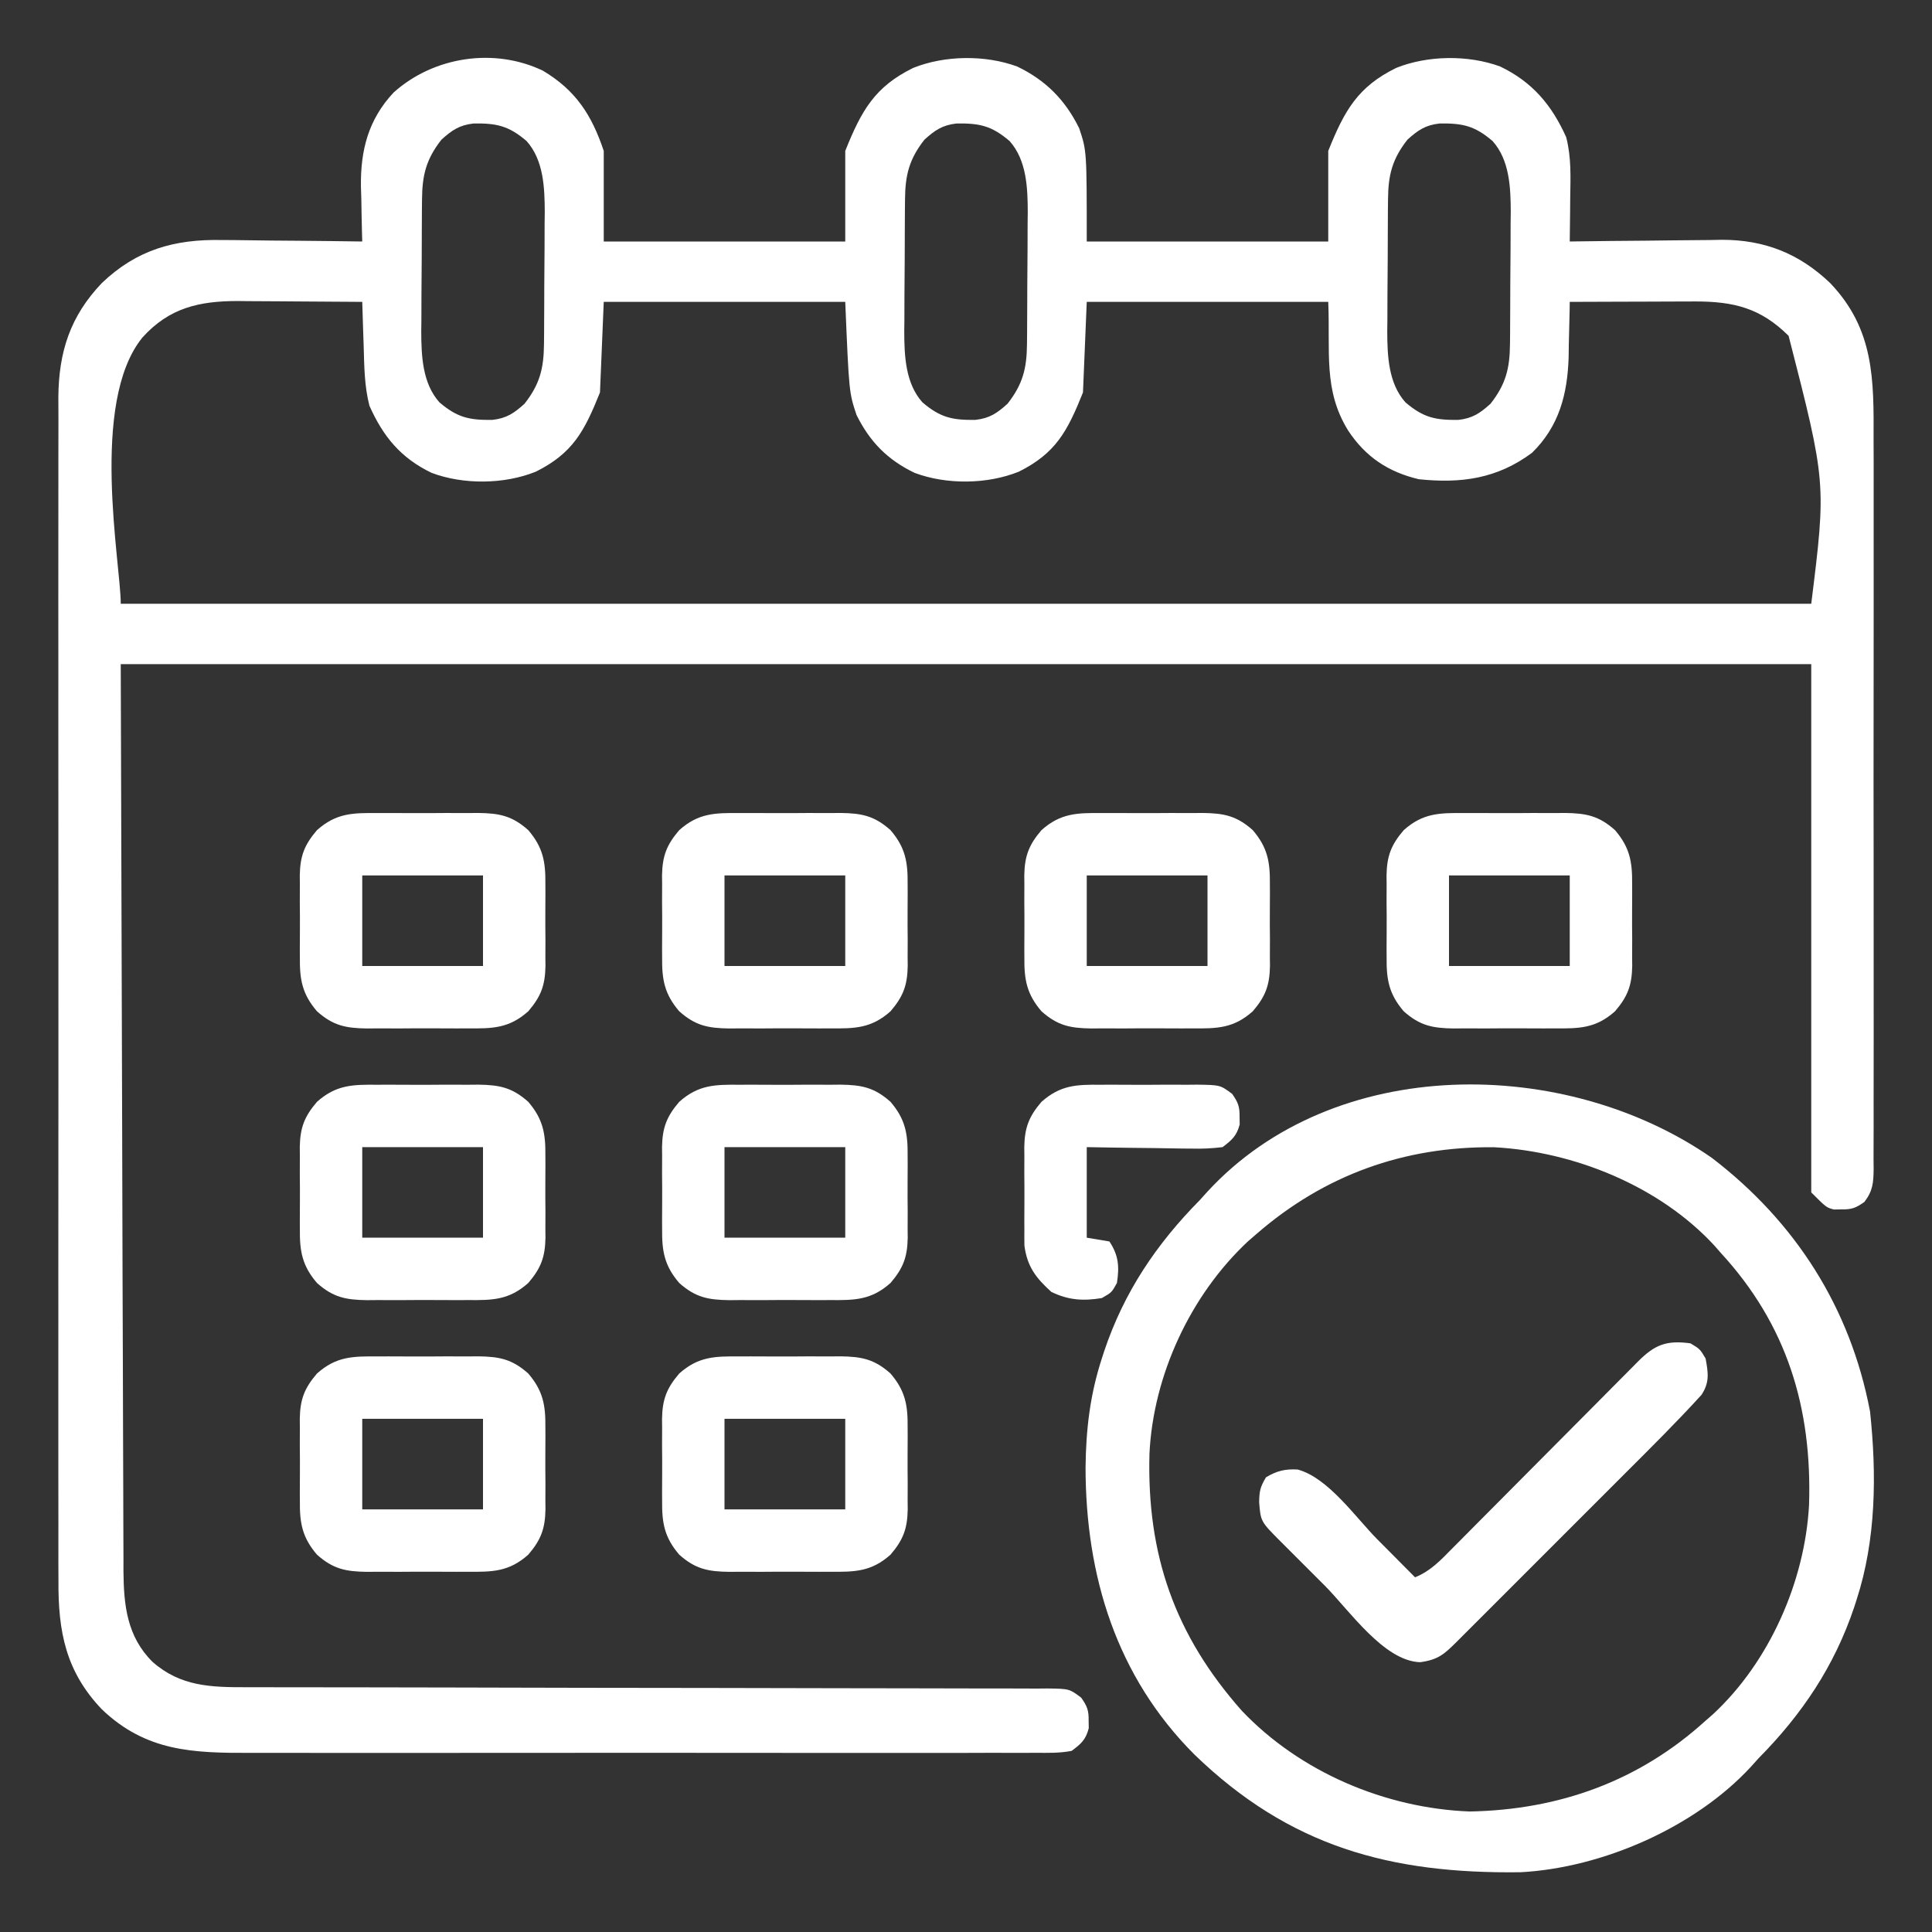 <?xml version="1.0" encoding="UTF-8"?>
<svg version="1.1" xmlns="http://www.w3.org/2000/svg" width="512" height="512">
<rect width="100%" height="100%" fill="#333333" stroke="none"/>
<path d="M0 0 C8.68 5.176 12.944 11.763 16.109 21.258 C16.109 29.178 16.109 37.098 16.109 45.258 C37.229 45.258 58.349 45.258 80.109 45.258 C80.109 37.338 80.109 29.418 80.109 21.258 C84.383 10.574 87.934 4.252 98.109 -0.742 C106.425 -4.09 117.208 -4.237 125.672 -1.117 C133.222 2.506 138.42 7.741 142.109 15.258 C144.109 21.258 144.109 21.258 144.109 45.258 C165.229 45.258 186.349 45.258 208.109 45.258 C208.109 37.338 208.109 29.418 208.109 21.258 C212.383 10.574 215.934 4.252 226.109 -0.742 C234.425 -4.09 245.208 -4.237 253.672 -1.117 C262.188 2.97 267.343 9.084 271.167 17.617 C272.549 22.956 272.318 28.144 272.234 33.633 C272.225 34.75 272.216 35.868 272.207 37.02 C272.184 39.766 272.151 42.512 272.109 45.258 C272.699 45.249 273.288 45.24 273.896 45.231 C280.077 45.142 286.258 45.082 292.44 45.038 C294.742 45.018 297.043 44.991 299.344 44.956 C302.669 44.907 305.992 44.885 309.316 44.867 C310.331 44.847 311.346 44.826 312.392 44.805 C323.718 44.801 332.904 48.425 341.109 56.258 C352.808 68.512 352.694 81.736 352.627 97.73 C352.632 99.903 352.64 102.075 352.648 104.248 C352.666 110.121 352.659 115.994 352.647 121.868 C352.637 128.02 352.646 134.172 352.652 140.324 C352.659 150.646 352.65 160.967 352.631 171.289 C352.609 183.228 352.616 195.166 352.638 207.105 C352.656 217.361 352.659 227.617 352.648 237.873 C352.642 243.996 352.641 250.119 352.655 256.243 C352.666 261.993 352.658 267.742 352.635 273.492 C352.63 275.604 352.631 277.717 352.64 279.829 C352.651 282.707 352.637 285.583 352.617 288.461 C352.631 289.722 352.631 289.722 352.644 291.009 C352.595 294.676 352.451 296.806 350.203 299.774 C347.936 301.38 346.857 301.801 344.109 301.758 C343.119 301.773 343.119 301.773 342.109 301.789 C340.109 301.258 340.109 301.258 336.109 297.258 C336.109 251.058 336.109 204.858 336.109 157.258 C188.269 157.258 40.429 157.258 -111.891 157.258 C-111.767 197.992 -111.643 238.727 -111.516 280.695 C-111.482 293.561 -111.448 306.426 -111.413 319.681 C-111.373 331.207 -111.373 331.207 -111.33 342.732 C-111.311 347.868 -111.298 353.004 -111.288 358.141 C-111.275 364.693 -111.253 371.246 -111.223 377.798 C-111.214 380.202 -111.208 382.606 -111.206 385.011 C-111.203 388.261 -111.188 391.51 -111.169 394.76 C-111.171 395.699 -111.173 396.637 -111.175 397.604 C-111.098 406.701 -110.231 414.962 -103.473 421.664 C-96.069 428.211 -87.955 428.408 -78.54 428.389 C-77.607 428.391 -76.674 428.393 -75.712 428.396 C-72.589 428.402 -69.466 428.401 -66.343 428.4 C-64.103 428.403 -61.862 428.406 -59.621 428.41 C-54.799 428.418 -49.976 428.423 -45.154 428.426 C-37.532 428.432 -29.911 428.449 -22.289 428.468 C-19.68 428.474 -17.071 428.48 -14.462 428.487 C-13.156 428.49 -11.849 428.493 -10.503 428.496 C-3.751 428.512 3.002 428.527 9.754 428.541 C10.432 428.542 11.109 428.544 11.807 428.545 C22.797 428.567 33.787 428.578 44.777 428.585 C56.064 428.593 67.351 428.617 78.638 428.653 C84.973 428.673 91.309 428.685 97.645 428.68 C103.599 428.676 109.553 428.689 115.507 428.717 C117.695 428.724 119.884 428.724 122.072 428.717 C125.053 428.708 128.032 428.724 131.013 428.746 C131.884 428.737 132.756 428.729 133.654 428.72 C139.5 428.799 139.5 428.799 142.645 431.165 C144.23 433.43 144.652 434.522 144.609 437.258 C144.62 437.918 144.63 438.578 144.641 439.258 C143.825 442.33 142.669 443.347 140.109 445.258 C136.98 445.864 133.884 445.797 130.705 445.766 C129.741 445.772 128.778 445.778 127.785 445.785 C124.548 445.801 121.311 445.788 118.074 445.775 C115.756 445.781 113.439 445.788 111.121 445.797 C104.817 445.815 98.513 445.808 92.209 445.795 C86.28 445.786 80.351 445.793 74.423 445.799 C61.956 445.81 49.489 445.797 37.022 445.776 C26.34 445.758 15.659 445.761 4.977 445.779 C-7.435 445.801 -19.846 445.809 -32.258 445.797 C-38.825 445.791 -45.391 445.79 -51.958 445.803 C-58.14 445.815 -64.321 445.806 -70.502 445.783 C-72.767 445.778 -75.031 445.78 -77.295 445.788 C-92.726 445.843 -105.151 445.464 -116.891 434.258 C-126.449 424.245 -128.493 413.678 -128.399 400.177 C-128.403 398.781 -128.41 397.386 -128.417 395.99 C-128.434 392.182 -128.426 388.375 -128.414 384.567 C-128.404 380.449 -128.418 376.332 -128.429 372.215 C-128.447 364.16 -128.443 356.105 -128.432 348.051 C-128.423 341.502 -128.422 334.954 -128.426 328.405 C-128.427 327.472 -128.427 326.538 -128.428 325.576 C-128.429 323.68 -128.43 321.784 -128.432 319.887 C-128.443 302.121 -128.43 284.354 -128.408 266.588 C-128.391 251.356 -128.394 236.124 -128.412 220.893 C-128.434 203.188 -128.442 185.483 -128.43 167.779 C-128.428 165.889 -128.427 164 -128.426 162.111 C-128.425 161.181 -128.425 160.252 -128.424 159.294 C-128.421 152.756 -128.426 146.219 -128.436 139.681 C-128.447 131.709 -128.444 123.738 -128.423 115.766 C-128.412 111.702 -128.408 107.638 -128.421 103.574 C-128.433 99.848 -128.427 96.123 -128.405 92.397 C-128.399 90.422 -128.412 88.448 -128.426 86.473 C-128.321 74.458 -125.267 65.033 -116.891 56.258 C-107.656 47.442 -97.655 44.612 -85.098 44.867 C-84.026 44.873 -82.954 44.879 -81.849 44.884 C-78.467 44.907 -75.085 44.957 -71.703 45.008 C-69.393 45.028 -67.082 45.046 -64.771 45.062 C-59.144 45.106 -53.517 45.173 -47.891 45.258 C-47.922 44.246 -47.922 44.246 -47.954 43.213 C-48.038 40.103 -48.09 36.994 -48.141 33.883 C-48.174 32.822 -48.208 31.761 -48.242 30.668 C-48.36 21.047 -46.282 12.95 -39.594 5.789 C-28.997 -3.739 -12.953 -6.216 0 0 Z M-26.891 18.258 C-30.95 23.414 -31.998 27.647 -32.052 34.089 C-32.061 35.02 -32.071 35.952 -32.081 36.912 C-32.085 37.908 -32.089 38.904 -32.094 39.93 C-32.099 40.967 -32.105 42.004 -32.111 43.072 C-32.12 45.264 -32.127 47.456 -32.131 49.648 C-32.141 52.982 -32.172 56.315 -32.203 59.648 C-32.21 61.784 -32.215 63.919 -32.219 66.055 C-32.231 67.042 -32.243 68.03 -32.256 69.048 C-32.236 75.517 -31.967 82.817 -27.439 87.882 C-22.692 91.937 -19.494 92.614 -13.43 92.535 C-9.666 92.124 -7.673 90.775 -4.891 88.258 C-0.831 83.101 0.217 78.869 0.271 72.427 C0.28 71.495 0.29 70.564 0.3 69.604 C0.306 68.11 0.306 68.11 0.312 66.586 C0.318 65.549 0.324 64.512 0.33 63.444 C0.339 61.251 0.346 59.059 0.35 56.867 C0.359 53.534 0.39 50.201 0.422 46.867 C0.428 44.732 0.434 42.596 0.438 40.461 C0.45 39.473 0.462 38.485 0.475 37.468 C0.454 30.999 0.186 23.699 -4.343 18.634 C-9.089 14.578 -12.287 13.902 -18.352 13.98 C-22.115 14.392 -24.109 15.741 -26.891 18.258 Z M101.109 18.258 C97.05 23.414 96.002 27.647 95.948 34.089 C95.939 35.02 95.929 35.952 95.919 36.912 C95.915 37.908 95.911 38.904 95.906 39.93 C95.901 40.967 95.895 42.004 95.889 43.072 C95.88 45.264 95.873 47.456 95.869 49.648 C95.859 52.982 95.828 56.315 95.797 59.648 C95.79 61.784 95.785 63.919 95.781 66.055 C95.769 67.042 95.757 68.03 95.744 69.048 C95.764 75.517 96.033 82.817 100.561 87.882 C105.308 91.937 108.506 92.614 114.57 92.535 C118.334 92.124 120.327 90.775 123.109 88.258 C127.169 83.101 128.217 78.869 128.271 72.427 C128.28 71.495 128.29 70.564 128.3 69.604 C128.306 68.11 128.306 68.11 128.312 66.586 C128.318 65.549 128.324 64.512 128.33 63.444 C128.339 61.251 128.346 59.059 128.35 56.867 C128.359 53.534 128.39 50.201 128.422 46.867 C128.428 44.732 128.434 42.596 128.438 40.461 C128.45 39.473 128.462 38.485 128.475 37.468 C128.454 30.999 128.186 23.699 123.657 18.634 C118.911 14.578 115.713 13.902 109.648 13.98 C105.885 14.392 103.891 15.741 101.109 18.258 Z M229.109 18.258 C225.05 23.414 224.002 27.647 223.948 34.089 C223.939 35.02 223.929 35.952 223.919 36.912 C223.915 37.908 223.911 38.904 223.906 39.93 C223.901 40.967 223.895 42.004 223.889 43.072 C223.88 45.264 223.873 47.456 223.869 49.648 C223.859 52.982 223.828 56.315 223.797 59.648 C223.79 61.784 223.785 63.919 223.781 66.055 C223.769 67.042 223.757 68.03 223.744 69.048 C223.764 75.517 224.033 82.817 228.561 87.882 C233.308 91.937 236.506 92.614 242.57 92.535 C246.334 92.124 248.327 90.775 251.109 88.258 C255.169 83.101 256.217 78.869 256.271 72.427 C256.28 71.495 256.29 70.564 256.3 69.604 C256.306 68.11 256.306 68.11 256.312 66.586 C256.318 65.549 256.324 64.512 256.33 63.444 C256.339 61.251 256.346 59.059 256.35 56.867 C256.359 53.534 256.39 50.201 256.422 46.867 C256.428 44.732 256.434 42.596 256.438 40.461 C256.45 39.473 256.462 38.485 256.475 37.468 C256.454 30.999 256.186 23.699 251.657 18.634 C246.911 14.578 243.713 13.902 237.648 13.98 C233.885 14.392 231.891 15.741 229.109 18.258 Z M-106.141 70.695 C-120.219 87.971 -111.891 130.608 -111.891 141.258 C35.949 141.258 183.789 141.258 336.109 141.258 C340.092 109.203 340.092 109.203 330.109 70.258 C322.698 62.899 315.634 61.144 305.331 61.145 C304.065 61.152 304.065 61.152 302.773 61.16 C301.454 61.162 301.454 61.162 300.109 61.164 C297.317 61.17 294.526 61.183 291.734 61.195 C289.835 61.2 287.935 61.205 286.035 61.209 C281.393 61.22 276.751 61.237 272.109 61.258 C272.095 62.27 272.095 62.27 272.081 63.302 C272.027 66.413 271.943 69.523 271.859 72.633 C271.845 73.694 271.831 74.755 271.816 75.848 C271.514 85.706 269.297 94.233 262.109 101.258 C252.869 108.126 243.35 109.426 232.109 108.258 C223.978 106.334 217.957 102.317 213.359 95.32 C206.74 84.575 208.663 74.546 208.109 61.258 C186.989 61.258 165.869 61.258 144.109 61.258 C143.779 69.178 143.449 77.098 143.109 85.258 C138.971 95.604 135.882 101.38 126.109 106.258 C117.758 109.627 106.962 109.753 98.484 106.57 C91.32 103.126 86.666 98.384 83.109 91.258 C81.109 85.258 81.109 85.258 80.109 61.258 C58.989 61.258 37.869 61.258 16.109 61.258 C15.779 69.178 15.449 77.098 15.109 85.258 C10.971 95.604 7.882 101.38 -1.891 106.258 C-10.242 109.627 -21.038 109.753 -29.516 106.57 C-37.649 102.66 -42.36 96.956 -45.992 88.777 C-47.335 83.518 -47.363 78.291 -47.516 72.883 C-47.554 71.765 -47.593 70.648 -47.633 69.496 C-47.727 66.75 -47.812 64.004 -47.891 61.258 C-53.422 61.208 -58.954 61.172 -64.486 61.148 C-66.365 61.138 -68.243 61.124 -70.122 61.107 C-72.835 61.082 -75.548 61.071 -78.262 61.062 C-79.09 61.052 -79.919 61.042 -80.772 61.031 C-91.073 61.029 -99.015 62.797 -106.141 70.695 Z " fill="#FFFFFF" transform="translate(143.891,18.742)"/>
<path d="M0 0 C22.173 16.96 36.729 39.721 41.945 67.238 C43.715 83.88 43.567 101.163 38.363 117.168 C38.05 118.138 38.05 118.138 37.73 119.128 C32.46 134.801 23.899 147.494 12.363 159.168 C11.72 159.883 11.077 160.599 10.414 161.336 C-4.367 177.399 -28.953 188.169 -50.65 189.329 C-85.215 189.787 -111.896 182.538 -137.137 158.105 C-157.8 137.409 -165.92 110.808 -165.954 82.073 C-165.848 71.966 -164.761 62.777 -161.637 53.168 C-161.323 52.198 -161.323 52.198 -161.003 51.208 C-155.733 35.535 -147.172 22.842 -135.637 11.168 C-134.993 10.453 -134.35 9.737 -133.688 9 C-100.007 -27.603 -38.814 -26.968 0 0 Z M-120.637 20.168 C-121.383 20.814 -122.129 21.46 -122.898 22.125 C-138.157 36.364 -148.02 57.653 -149.016 78.398 C-149.751 105.184 -142.303 126.454 -124.574 146.5 C-109.113 162.803 -86.492 172.377 -64.152 173.234 C-40.444 172.787 -19.29 165.208 -1.637 149.168 C-1.005 148.618 -0.373 148.067 0.277 147.5 C15.29 133.618 24.669 112.247 25.777 92.043 C26.617 66.343 19.964 44.274 2.363 25.168 C1.814 24.539 1.265 23.91 0.699 23.262 C-13.857 7.486 -36.477 -1.659 -57.66 -2.801 C-81.531 -3.051 -102.655 4.55 -120.637 20.168 Z " fill="#FFFFFF" transform="translate(453.637,306.832)"/>
<path d="M0 0 C2.5 1.5 2.5 1.5 4 4 C4.703 7.834 5.096 10.341 2.908 13.654 C-3.63 20.835 -10.524 27.668 -17.395 34.527 C-18.792 35.926 -20.19 37.324 -21.588 38.723 C-24.502 41.639 -27.418 44.553 -30.335 47.465 C-34.079 51.203 -37.818 54.946 -41.556 58.69 C-44.434 61.571 -47.314 64.451 -50.195 67.329 C-51.576 68.709 -52.956 70.09 -54.335 71.471 C-56.255 73.393 -58.177 75.312 -60.101 77.23 C-60.672 77.803 -61.243 78.376 -61.831 78.966 C-65.237 82.354 -66.809 83.836 -71.625 84.5 C-81.229 84.257 -90.507 70.644 -96.939 64.192 C-98.953 62.172 -100.974 60.157 -102.994 58.143 C-104.276 56.86 -105.558 55.577 -106.84 54.293 C-107.444 53.691 -108.048 53.089 -108.67 52.469 C-113.903 47.207 -113.903 47.207 -114.312 42.125 C-114.253 39.17 -114.066 38.109 -112.5 35.5 C-109.674 33.805 -107.42 33.246 -104.114 33.435 C-96.023 35.598 -88.715 46.171 -83 51.938 C-82.025 52.918 -81.05 53.897 -80.074 54.877 C-77.714 57.249 -75.356 59.623 -73 62 C-68.912 60.379 -66.186 57.447 -63.162 54.373 C-62.589 53.799 -62.016 53.225 -61.426 52.633 C-59.537 50.738 -57.655 48.836 -55.773 46.934 C-54.462 45.616 -53.149 44.298 -51.837 42.981 C-48.384 39.515 -44.937 36.044 -41.492 32.571 C-35.971 27.007 -30.443 21.45 -24.913 15.896 C-22.979 13.952 -21.049 12.005 -19.119 10.057 C-17.94 8.871 -16.76 7.684 -15.58 6.498 C-15.041 5.953 -14.503 5.408 -13.949 4.846 C-9.476 0.36 -6.398 -0.872 0 0 Z " fill="#FFFFFF" transform="translate(448,356)"/>
<path d="M0 0 C0.954 -0.004 1.908 -0.008 2.891 -0.012 C4.901 -0.014 6.912 -0.007 8.922 0.01 C11.99 0.031 15.057 0.01 18.125 -0.016 C20.083 -0.013 22.042 -0.008 24 0 C25.369 -0.012 25.369 -0.012 26.766 -0.025 C32.321 0.057 35.693 0.689 40 4.531 C43.916 9.104 44.595 12.932 44.531 18.781 C44.537 19.946 44.537 19.946 44.543 21.134 C44.546 22.768 44.538 24.401 44.521 26.035 C44.5 28.524 44.521 31.011 44.547 33.5 C44.544 35.094 44.539 36.688 44.531 38.281 C44.539 39.019 44.547 39.757 44.556 40.517 C44.463 45.68 43.349 48.621 40 52.531 C34.908 57.074 30.5 57.12 24 57.062 C22.569 57.068 22.569 57.068 21.109 57.074 C19.099 57.077 17.088 57.069 15.078 57.053 C12.01 57.031 8.943 57.053 5.875 57.078 C3.917 57.075 1.958 57.07 0 57.062 C-1.369 57.075 -1.369 57.075 -2.766 57.087 C-8.321 57.006 -11.693 56.373 -16 52.531 C-19.916 47.958 -20.595 44.131 -20.531 38.281 C-20.535 37.505 -20.539 36.729 -20.543 35.929 C-20.546 34.295 -20.538 32.661 -20.521 31.027 C-20.5 28.538 -20.521 26.052 -20.547 23.562 C-20.544 21.969 -20.539 20.375 -20.531 18.781 C-20.539 18.044 -20.547 17.306 -20.556 16.546 C-20.463 11.383 -19.349 8.442 -16 4.531 C-10.908 -0.012 -6.5 -0.058 0 0 Z M-4 16.531 C-4 24.451 -4 32.371 -4 40.531 C6.56 40.531 17.12 40.531 28 40.531 C28 32.611 28 24.691 28 16.531 C17.44 16.531 6.88 16.531 -4 16.531 Z " fill="#FFFFFF" transform="translate(196,359.469)"/>
<path d="M0 0 C0.954 -0.004 1.908 -0.008 2.891 -0.012 C4.901 -0.014 6.912 -0.007 8.922 0.01 C11.99 0.031 15.057 0.01 18.125 -0.016 C20.083 -0.013 22.042 -0.008 24 0 C25.369 -0.012 25.369 -0.012 26.766 -0.025 C32.321 0.057 35.693 0.689 40 4.531 C43.916 9.104 44.595 12.932 44.531 18.781 C44.537 19.946 44.537 19.946 44.543 21.134 C44.546 22.768 44.538 24.401 44.521 26.035 C44.5 28.524 44.521 31.011 44.547 33.5 C44.544 35.094 44.539 36.688 44.531 38.281 C44.539 39.019 44.547 39.757 44.556 40.517 C44.463 45.68 43.349 48.621 40 52.531 C34.908 57.074 30.5 57.12 24 57.062 C22.569 57.068 22.569 57.068 21.109 57.074 C19.099 57.077 17.088 57.069 15.078 57.053 C12.01 57.031 8.943 57.053 5.875 57.078 C3.917 57.075 1.958 57.07 0 57.062 C-1.369 57.075 -1.369 57.075 -2.766 57.087 C-8.321 57.006 -11.693 56.373 -16 52.531 C-19.916 47.958 -20.595 44.131 -20.531 38.281 C-20.535 37.505 -20.539 36.729 -20.543 35.929 C-20.546 34.295 -20.538 32.661 -20.521 31.027 C-20.5 28.538 -20.521 26.052 -20.547 23.562 C-20.544 21.969 -20.539 20.375 -20.531 18.781 C-20.539 18.044 -20.547 17.306 -20.556 16.546 C-20.463 11.383 -19.349 8.442 -16 4.531 C-10.908 -0.012 -6.5 -0.058 0 0 Z M-4 16.531 C-4 24.451 -4 32.371 -4 40.531 C6.56 40.531 17.12 40.531 28 40.531 C28 32.611 28 24.691 28 16.531 C17.44 16.531 6.88 16.531 -4 16.531 Z " fill="#FFFFFF" transform="translate(100,359.469)"/>
<path d="M0 0 C0.954 -0.004 1.908 -0.008 2.891 -0.012 C4.901 -0.014 6.912 -0.007 8.922 0.01 C11.99 0.031 15.057 0.01 18.125 -0.016 C20.083 -0.013 22.042 -0.008 24 0 C25.369 -0.012 25.369 -0.012 26.766 -0.025 C32.321 0.057 35.693 0.689 40 4.531 C43.916 9.104 44.595 12.932 44.531 18.781 C44.537 19.946 44.537 19.946 44.543 21.134 C44.546 22.768 44.538 24.401 44.521 26.035 C44.5 28.524 44.521 31.011 44.547 33.5 C44.544 35.094 44.539 36.688 44.531 38.281 C44.539 39.019 44.547 39.757 44.556 40.517 C44.463 45.68 43.349 48.621 40 52.531 C34.908 57.074 30.5 57.12 24 57.062 C22.569 57.068 22.569 57.068 21.109 57.074 C19.099 57.077 17.088 57.069 15.078 57.053 C12.01 57.031 8.943 57.053 5.875 57.078 C3.917 57.075 1.958 57.07 0 57.062 C-1.369 57.075 -1.369 57.075 -2.766 57.087 C-8.321 57.006 -11.693 56.373 -16 52.531 C-19.916 47.958 -20.595 44.131 -20.531 38.281 C-20.535 37.505 -20.539 36.729 -20.543 35.929 C-20.546 34.295 -20.538 32.661 -20.521 31.027 C-20.5 28.538 -20.521 26.052 -20.547 23.562 C-20.544 21.969 -20.539 20.375 -20.531 18.781 C-20.539 18.044 -20.547 17.306 -20.556 16.546 C-20.463 11.383 -19.349 8.442 -16 4.531 C-10.908 -0.012 -6.5 -0.058 0 0 Z M-4 16.531 C-4 24.451 -4 32.371 -4 40.531 C6.56 40.531 17.12 40.531 28 40.531 C28 32.611 28 24.691 28 16.531 C17.44 16.531 6.88 16.531 -4 16.531 Z " fill="#FFFFFF" transform="translate(196,287.469)"/>
<path d="M0 0 C0.954 -0.004 1.908 -0.008 2.891 -0.012 C4.901 -0.014 6.912 -0.007 8.922 0.01 C11.99 0.031 15.057 0.01 18.125 -0.016 C20.083 -0.013 22.042 -0.008 24 0 C25.369 -0.012 25.369 -0.012 26.766 -0.025 C32.321 0.057 35.693 0.689 40 4.531 C43.916 9.104 44.595 12.932 44.531 18.781 C44.537 19.946 44.537 19.946 44.543 21.134 C44.546 22.768 44.538 24.401 44.521 26.035 C44.5 28.524 44.521 31.011 44.547 33.5 C44.544 35.094 44.539 36.688 44.531 38.281 C44.539 39.019 44.547 39.757 44.556 40.517 C44.463 45.68 43.349 48.621 40 52.531 C34.908 57.074 30.5 57.12 24 57.062 C22.569 57.068 22.569 57.068 21.109 57.074 C19.099 57.077 17.088 57.069 15.078 57.053 C12.01 57.031 8.943 57.053 5.875 57.078 C3.917 57.075 1.958 57.07 0 57.062 C-1.369 57.075 -1.369 57.075 -2.766 57.087 C-8.321 57.006 -11.693 56.373 -16 52.531 C-19.916 47.958 -20.595 44.131 -20.531 38.281 C-20.535 37.505 -20.539 36.729 -20.543 35.929 C-20.546 34.295 -20.538 32.661 -20.521 31.027 C-20.5 28.538 -20.521 26.052 -20.547 23.562 C-20.544 21.969 -20.539 20.375 -20.531 18.781 C-20.539 18.044 -20.547 17.306 -20.556 16.546 C-20.463 11.383 -19.349 8.442 -16 4.531 C-10.908 -0.012 -6.5 -0.058 0 0 Z M-4 16.531 C-4 24.451 -4 32.371 -4 40.531 C6.56 40.531 17.12 40.531 28 40.531 C28 32.611 28 24.691 28 16.531 C17.44 16.531 6.88 16.531 -4 16.531 Z " fill="#FFFFFF" transform="translate(100,287.469)"/>
<path d="M0 0 C0.954 -0.004 1.908 -0.008 2.891 -0.012 C4.901 -0.014 6.912 -0.007 8.922 0.01 C11.99 0.031 15.057 0.01 18.125 -0.016 C20.083 -0.013 22.042 -0.008 24 0 C25.369 -0.012 25.369 -0.012 26.766 -0.025 C32.321 0.057 35.693 0.689 40 4.531 C43.916 9.104 44.595 12.932 44.531 18.781 C44.537 19.946 44.537 19.946 44.543 21.134 C44.546 22.768 44.538 24.401 44.521 26.035 C44.5 28.524 44.521 31.011 44.547 33.5 C44.544 35.094 44.539 36.688 44.531 38.281 C44.539 39.019 44.547 39.757 44.556 40.517 C44.463 45.68 43.349 48.621 40 52.531 C34.908 57.074 30.5 57.12 24 57.062 C22.569 57.068 22.569 57.068 21.109 57.074 C19.099 57.077 17.088 57.069 15.078 57.053 C12.01 57.031 8.943 57.053 5.875 57.078 C3.917 57.075 1.958 57.07 0 57.062 C-1.369 57.075 -1.369 57.075 -2.766 57.087 C-8.321 57.006 -11.693 56.373 -16 52.531 C-19.916 47.958 -20.595 44.131 -20.531 38.281 C-20.535 37.505 -20.539 36.729 -20.543 35.929 C-20.546 34.295 -20.538 32.661 -20.521 31.027 C-20.5 28.538 -20.521 26.052 -20.547 23.562 C-20.544 21.969 -20.539 20.375 -20.531 18.781 C-20.539 18.044 -20.547 17.306 -20.556 16.546 C-20.463 11.383 -19.349 8.442 -16 4.531 C-10.908 -0.012 -6.5 -0.058 0 0 Z M-4 16.531 C-4 24.451 -4 32.371 -4 40.531 C6.56 40.531 17.12 40.531 28 40.531 C28 32.611 28 24.691 28 16.531 C17.44 16.531 6.88 16.531 -4 16.531 Z " fill="#FFFFFF" transform="translate(388,215.469)"/>
<path d="M0 0 C0.954 -0.004 1.908 -0.008 2.891 -0.012 C4.901 -0.014 6.912 -0.007 8.922 0.01 C11.99 0.031 15.057 0.01 18.125 -0.016 C20.083 -0.013 22.042 -0.008 24 0 C25.369 -0.012 25.369 -0.012 26.766 -0.025 C32.321 0.057 35.693 0.689 40 4.531 C43.916 9.104 44.595 12.932 44.531 18.781 C44.537 19.946 44.537 19.946 44.543 21.134 C44.546 22.768 44.538 24.401 44.521 26.035 C44.5 28.524 44.521 31.011 44.547 33.5 C44.544 35.094 44.539 36.688 44.531 38.281 C44.539 39.019 44.547 39.757 44.556 40.517 C44.463 45.68 43.349 48.621 40 52.531 C34.908 57.074 30.5 57.12 24 57.062 C22.569 57.068 22.569 57.068 21.109 57.074 C19.099 57.077 17.088 57.069 15.078 57.053 C12.01 57.031 8.943 57.053 5.875 57.078 C3.917 57.075 1.958 57.07 0 57.062 C-1.369 57.075 -1.369 57.075 -2.766 57.087 C-8.321 57.006 -11.693 56.373 -16 52.531 C-19.916 47.958 -20.595 44.131 -20.531 38.281 C-20.535 37.505 -20.539 36.729 -20.543 35.929 C-20.546 34.295 -20.538 32.661 -20.521 31.027 C-20.5 28.538 -20.521 26.052 -20.547 23.562 C-20.544 21.969 -20.539 20.375 -20.531 18.781 C-20.539 18.044 -20.547 17.306 -20.556 16.546 C-20.463 11.383 -19.349 8.442 -16 4.531 C-10.908 -0.012 -6.5 -0.058 0 0 Z M-4 16.531 C-4 24.451 -4 32.371 -4 40.531 C6.56 40.531 17.12 40.531 28 40.531 C28 32.611 28 24.691 28 16.531 C17.44 16.531 6.88 16.531 -4 16.531 Z " fill="#FFFFFF" transform="translate(292,215.469)"/>
<path d="M0 0 C0.954 -0.004 1.908 -0.008 2.891 -0.012 C4.901 -0.014 6.912 -0.007 8.922 0.01 C11.99 0.031 15.057 0.01 18.125 -0.016 C20.083 -0.013 22.042 -0.008 24 0 C25.369 -0.012 25.369 -0.012 26.766 -0.025 C32.321 0.057 35.693 0.689 40 4.531 C43.916 9.104 44.595 12.932 44.531 18.781 C44.537 19.946 44.537 19.946 44.543 21.134 C44.546 22.768 44.538 24.401 44.521 26.035 C44.5 28.524 44.521 31.011 44.547 33.5 C44.544 35.094 44.539 36.688 44.531 38.281 C44.539 39.019 44.547 39.757 44.556 40.517 C44.463 45.68 43.349 48.621 40 52.531 C34.908 57.074 30.5 57.12 24 57.062 C22.569 57.068 22.569 57.068 21.109 57.074 C19.099 57.077 17.088 57.069 15.078 57.053 C12.01 57.031 8.943 57.053 5.875 57.078 C3.917 57.075 1.958 57.07 0 57.062 C-1.369 57.075 -1.369 57.075 -2.766 57.087 C-8.321 57.006 -11.693 56.373 -16 52.531 C-19.916 47.958 -20.595 44.131 -20.531 38.281 C-20.535 37.505 -20.539 36.729 -20.543 35.929 C-20.546 34.295 -20.538 32.661 -20.521 31.027 C-20.5 28.538 -20.521 26.052 -20.547 23.562 C-20.544 21.969 -20.539 20.375 -20.531 18.781 C-20.539 18.044 -20.547 17.306 -20.556 16.546 C-20.463 11.383 -19.349 8.442 -16 4.531 C-10.908 -0.012 -6.5 -0.058 0 0 Z M-4 16.531 C-4 24.451 -4 32.371 -4 40.531 C6.56 40.531 17.12 40.531 28 40.531 C28 32.611 28 24.691 28 16.531 C17.44 16.531 6.88 16.531 -4 16.531 Z " fill="#FFFFFF" transform="translate(196,215.469)"/>
<path d="M0 0 C0.954 -0.004 1.908 -0.008 2.891 -0.012 C4.901 -0.014 6.912 -0.007 8.922 0.01 C11.99 0.031 15.057 0.01 18.125 -0.016 C20.083 -0.013 22.042 -0.008 24 0 C25.369 -0.012 25.369 -0.012 26.766 -0.025 C32.321 0.057 35.693 0.689 40 4.531 C43.916 9.104 44.595 12.932 44.531 18.781 C44.537 19.946 44.537 19.946 44.543 21.134 C44.546 22.768 44.538 24.401 44.521 26.035 C44.5 28.524 44.521 31.011 44.547 33.5 C44.544 35.094 44.539 36.688 44.531 38.281 C44.539 39.019 44.547 39.757 44.556 40.517 C44.463 45.68 43.349 48.621 40 52.531 C34.908 57.074 30.5 57.12 24 57.062 C22.569 57.068 22.569 57.068 21.109 57.074 C19.099 57.077 17.088 57.069 15.078 57.053 C12.01 57.031 8.943 57.053 5.875 57.078 C3.917 57.075 1.958 57.07 0 57.062 C-1.369 57.075 -1.369 57.075 -2.766 57.087 C-8.321 57.006 -11.693 56.373 -16 52.531 C-19.916 47.958 -20.595 44.131 -20.531 38.281 C-20.535 37.505 -20.539 36.729 -20.543 35.929 C-20.546 34.295 -20.538 32.661 -20.521 31.027 C-20.5 28.538 -20.521 26.052 -20.547 23.562 C-20.544 21.969 -20.539 20.375 -20.531 18.781 C-20.539 18.044 -20.547 17.306 -20.556 16.546 C-20.463 11.383 -19.349 8.442 -16 4.531 C-10.908 -0.012 -6.5 -0.058 0 0 Z M-4 16.531 C-4 24.451 -4 32.371 -4 40.531 C6.56 40.531 17.12 40.531 28 40.531 C28 32.611 28 24.691 28 16.531 C17.44 16.531 6.88 16.531 -4 16.531 Z " fill="#FFFFFF" transform="translate(100,215.469)"/>
<path d="M0 0 C0.914 -0.004 1.829 -0.008 2.77 -0.012 C4.695 -0.014 6.62 -0.007 8.544 0.01 C11.49 0.031 14.433 0.01 17.379 -0.016 C19.253 -0.013 21.126 -0.008 23 0 C23.879 -0.008 24.758 -0.016 25.664 -0.025 C31.749 0.069 31.749 0.069 34.919 2.439 C36.486 4.702 36.91 5.807 36.867 8.531 C36.877 9.191 36.888 9.851 36.898 10.531 C36.095 13.556 34.854 14.629 32.367 16.531 C29.478 16.88 26.981 16.999 24.102 16.922 C23.308 16.916 22.515 16.911 21.697 16.905 C19.17 16.882 16.644 16.832 14.117 16.781 C12.401 16.761 10.685 16.743 8.969 16.727 C4.767 16.686 0.569 16.608 -3.633 16.531 C-3.633 24.451 -3.633 32.371 -3.633 40.531 C-1.653 40.861 0.327 41.191 2.367 41.531 C4.835 45.233 5.024 48.238 4.367 52.531 C2.992 55.031 2.992 55.031 0.367 56.531 C-4.603 57.348 -8.453 57.099 -13.008 54.906 C-17.103 51.201 -19.41 48.209 -20.15 42.641 C-20.177 41.188 -20.18 39.734 -20.164 38.281 C-20.168 37.505 -20.172 36.729 -20.176 35.929 C-20.178 34.295 -20.171 32.661 -20.154 31.027 C-20.133 28.538 -20.154 26.052 -20.18 23.562 C-20.177 21.969 -20.172 20.375 -20.164 18.781 C-20.172 18.044 -20.18 17.306 -20.189 16.546 C-20.096 11.383 -18.982 8.442 -15.633 4.531 C-10.609 0.088 -6.395 -0.059 0 0 Z " fill="#FFFFFF" transform="translate(291.633,287.469)"/>
</svg>
